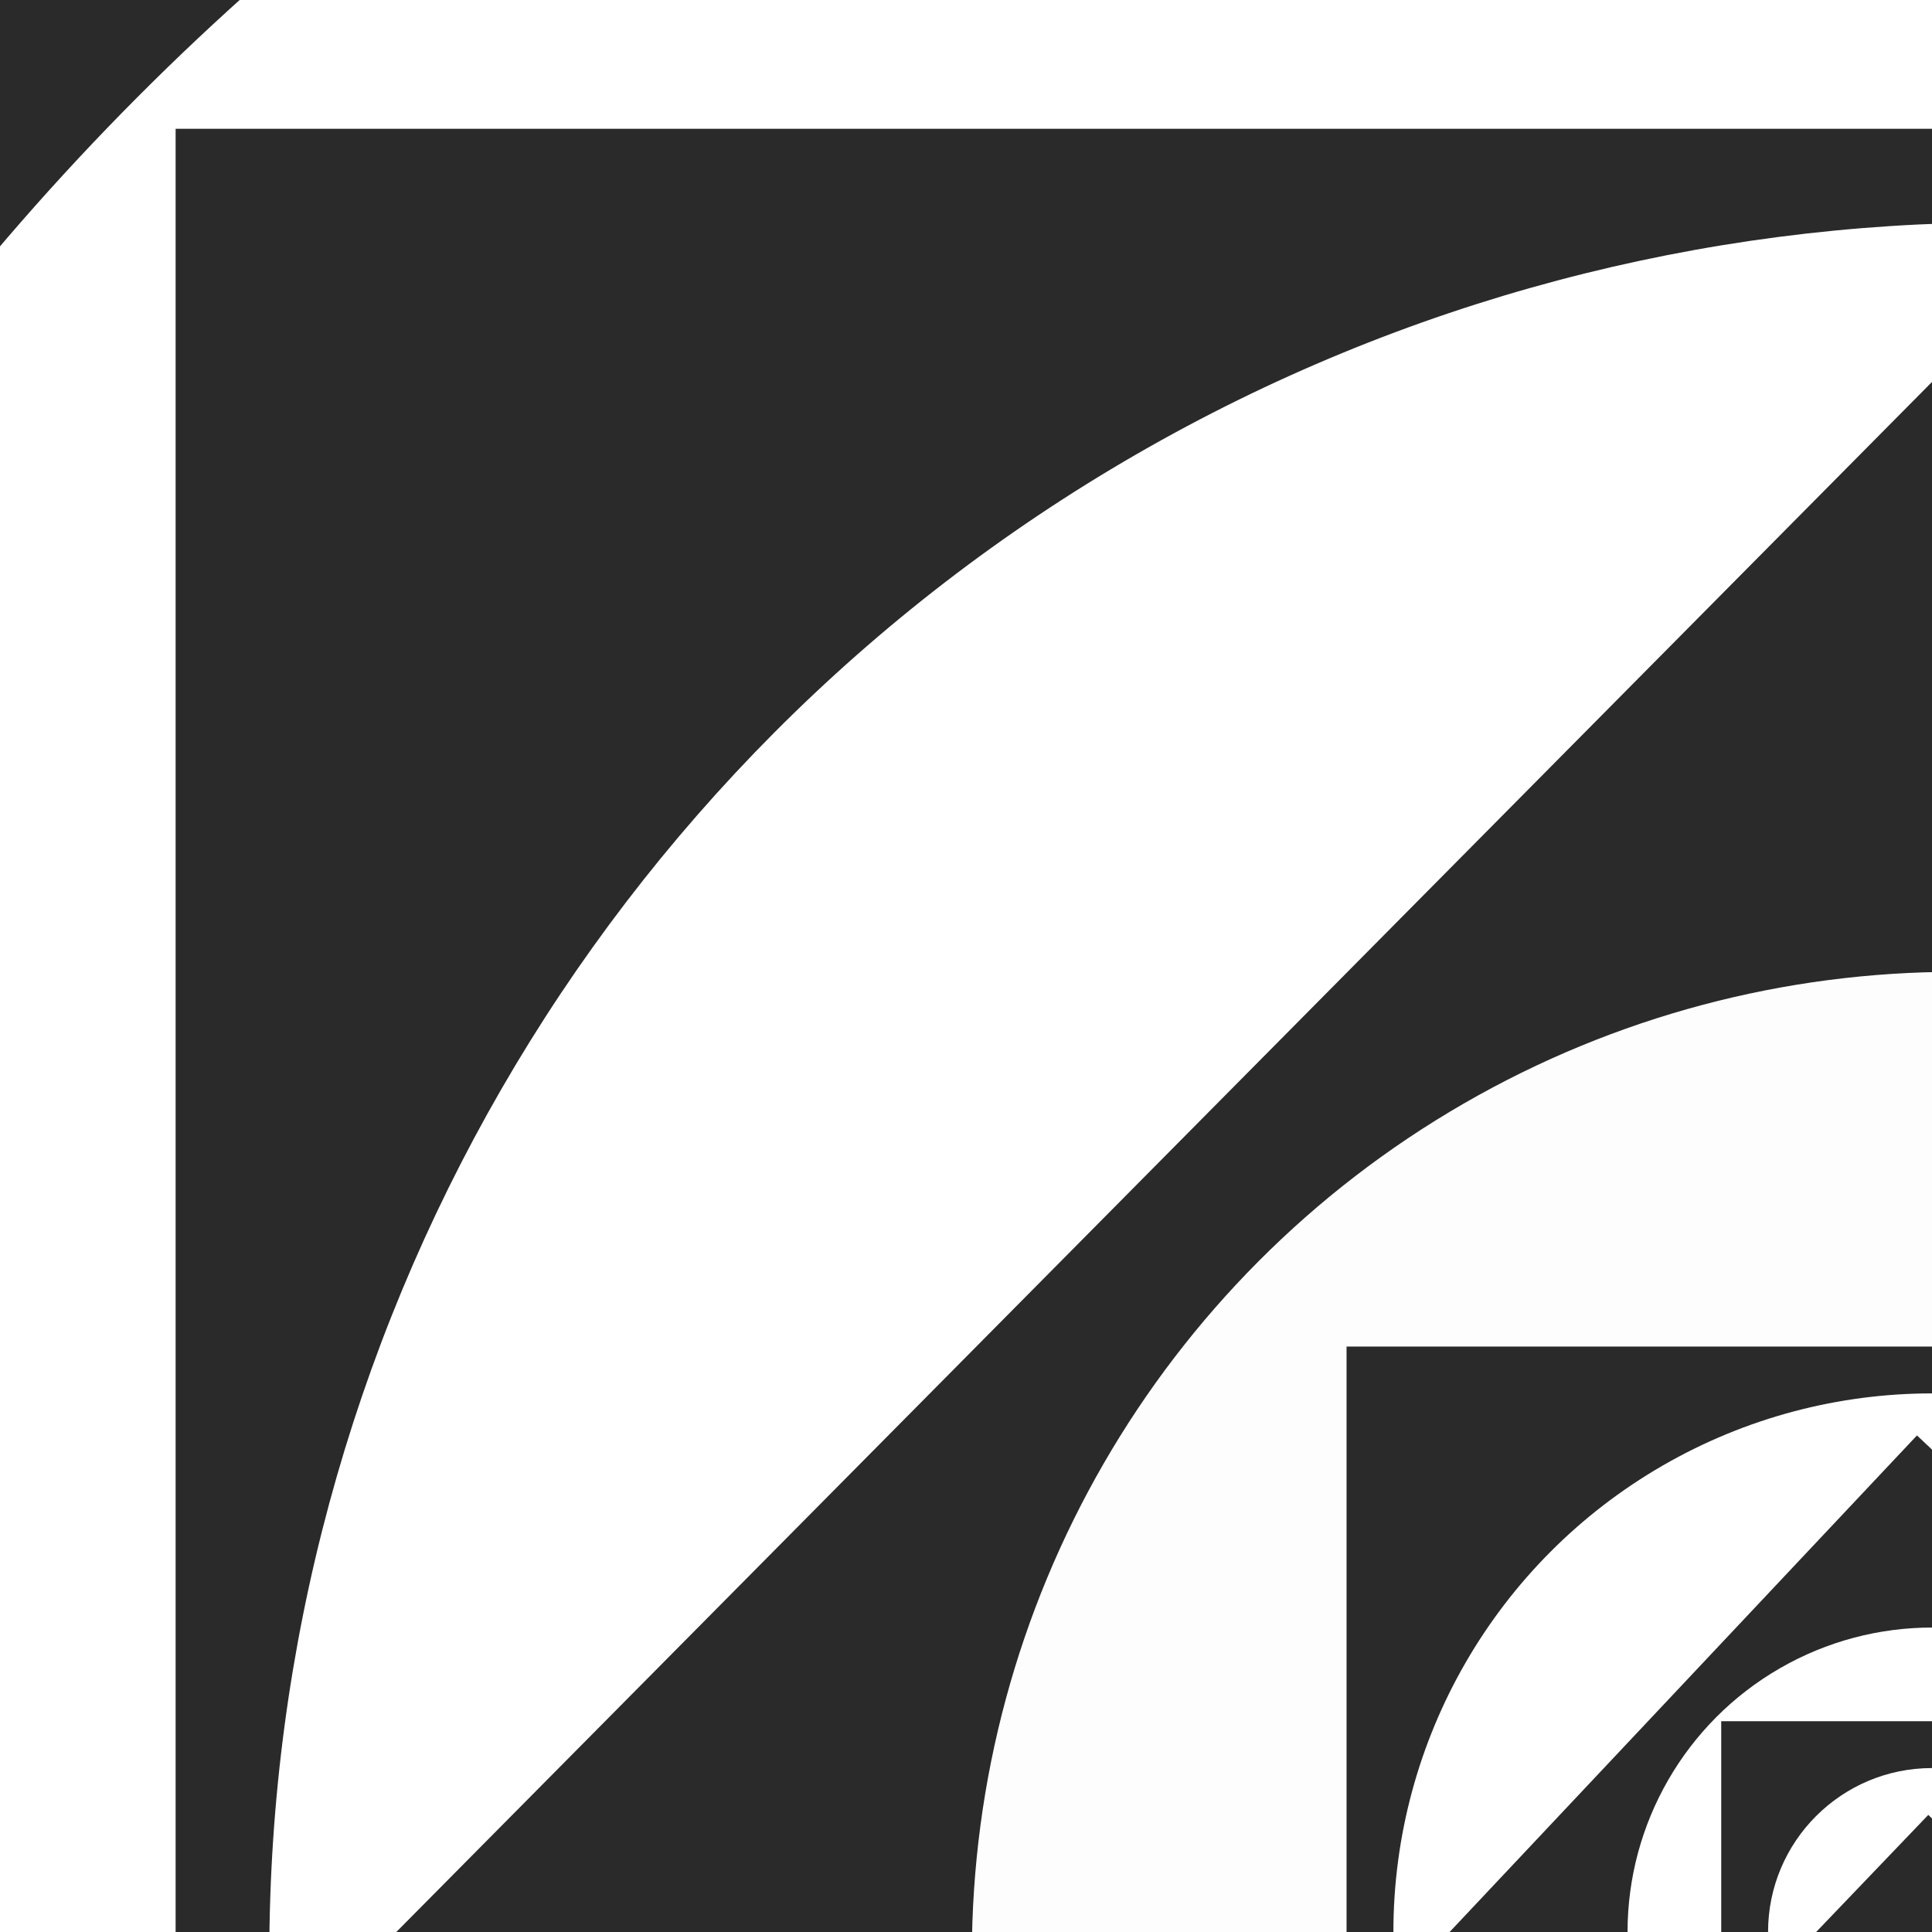 <svg width="41" height="41" viewBox="0 0 41 41" fill="none" xmlns="http://www.w3.org/2000/svg">
<rect x="0" y="0" width="41" height="41" fill="#808080" stroke="none"/>
<g clip-path="url(#clip0_3_573)">
<rect width="41" height="41" fill="white"/>
<rect x="-41" y="-41" width="164" height="164" fill="#2A2A2A"/>
<circle cx="41" cy="41" r="82" fill="white"/>
<rect x="-15.652" y="-15.652" width="114.297" height="114.297" fill="#2A2A2A" stroke="black"/>
<circle cx="41.994" cy="41" r="55.164" fill="white"/>
<rect x="3.727" y="2.733" width="77.527" height="77.527" fill="#2A2A2A"/>
<circle cx="42.491" cy="41.497" r="36.776" fill="white"/>
<rect x="41.34" y="7.762" width="47.709" height="47.709" transform="rotate(44.733 41.34 7.762)" fill="#2A2A2A"/>
<circle cx="41.497" cy="41.497" r="20.873" fill="#FDFDFD"/>
<rect x="28.576" y="28.576" width="24.849" height="24.849" fill="#2A2A2A"/>
<circle cx="41" cy="41" r="11.43" fill="white"/>
<rect x="40.681" y="30.462" width="14.909" height="14.909" transform="rotate(43.264 40.681 30.462)" fill="#2A2A2A"/>
<circle cx="41" cy="41" r="6.461" fill="white"/>
<rect x="36.527" y="36.527" width="8.945" height="8.945" fill="#2A2A2A"/>
<circle cx="41" cy="41" r="3.479" fill="white"/>
<rect x="40.921" y="38.515" width="3.479" height="3.479" transform="rotate(43.756 40.921 38.515)" fill="#2A2A2A"/>
</g>
<defs>
<clipPath id="clip0_3_573">
<rect width="41" height="41" fill="white"/>
</clipPath>
</defs>
</svg>
